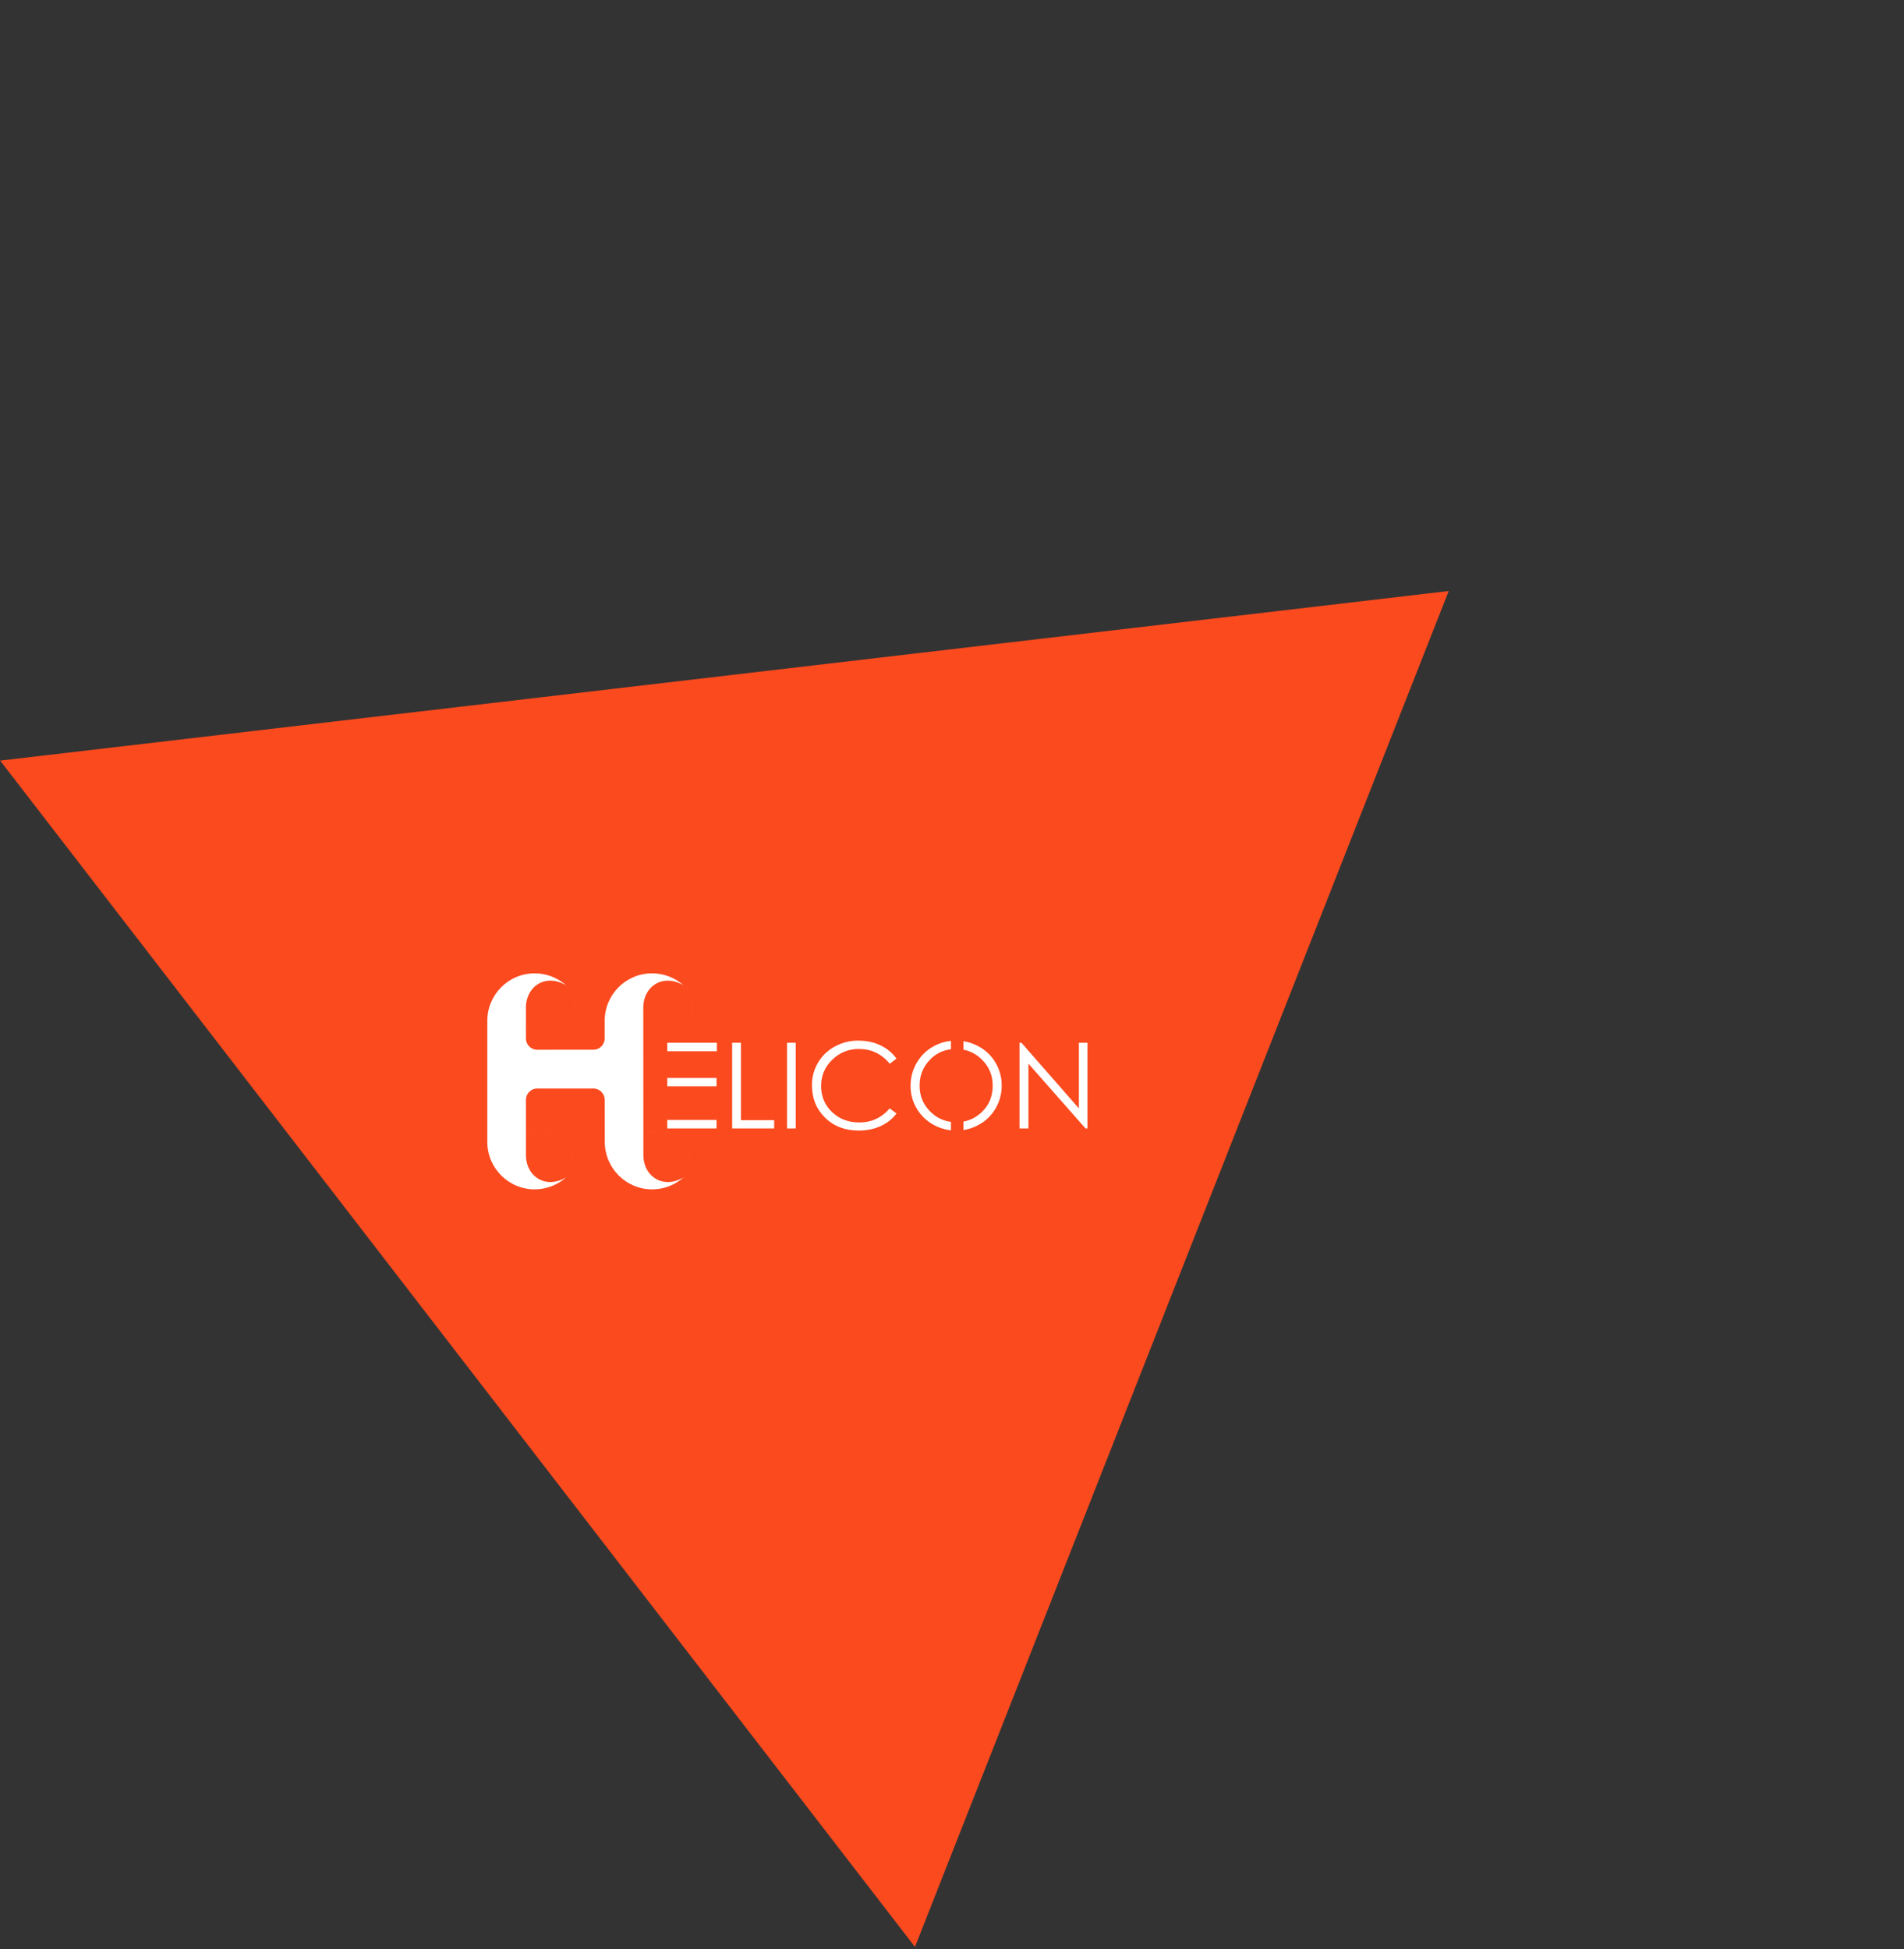 <svg width="758" height="776" viewBox="0 0 758 776" fill="none" xmlns="http://www.w3.org/2000/svg">
<rect x="0" y="0" width="758" height="776" fill="#333333" stroke="none"/>
<path d="M364.118 774.056L1 303.192L575.974 235.878L364.118 774.056Z" fill="#FB4A1E" stroke="#FB4A1E"/>
<path d="M341.607 414.268C344.9 414.268 347.856 414.885 350.477 416.12C353.098 417.355 355.24 419.128 356.902 421.439L354.217 423.481L354.104 423.343C350.924 419.509 346.854 417.592 341.895 417.592C337.804 417.592 334.28 419.017 331.323 421.866C328.366 424.716 326.888 428.207 326.888 432.339C326.888 436.471 328.334 439.922 331.227 442.692C334.12 445.463 337.74 446.848 342.087 446.848C346.945 446.848 350.989 444.98 354.217 441.244L356.902 443.286L356.771 443.455C355.098 445.588 353 447.218 350.477 448.344C347.888 449.5 345.028 450.077 341.895 450.077C336.429 450.077 331.954 448.368 328.47 444.948C324.986 441.529 323.244 437.207 323.244 431.983C323.244 428.753 324.051 425.769 325.665 423.03C327.28 420.291 329.517 418.146 332.378 416.595C335.239 415.043 338.315 414.268 341.607 414.268ZM378.585 414.366L378.585 417.708C375.332 418.1 372.551 419.478 370.244 421.843C367.479 424.676 366.096 428.128 366.096 432.196C366.096 436.265 367.519 439.708 370.364 442.526C372.704 444.844 375.444 446.209 378.585 446.62L378.585 449.966C376.103 449.698 373.762 448.952 371.562 447.727C368.749 446.159 366.536 443.998 364.922 441.244C363.308 438.489 362.5 435.513 362.5 432.315C362.5 429.022 363.3 425.983 364.898 423.196C366.496 420.41 368.685 418.225 371.466 416.642C373.682 415.381 376.055 414.622 378.585 414.366ZM383.541 414.494C385.703 414.83 387.76 415.538 389.71 416.618C392.539 418.186 394.76 420.355 396.374 423.125C397.988 425.895 398.795 428.903 398.795 432.149C398.795 435.394 397.996 438.402 396.398 441.172C394.8 443.943 392.602 446.12 389.806 447.703C387.836 448.817 385.748 449.54 383.541 449.87L383.541 446.502C386.353 445.99 388.825 444.697 390.956 442.621C393.785 439.866 395.2 436.384 395.2 432.172C395.2 428.088 393.769 424.637 390.908 421.819C388.776 419.719 386.321 418.402 383.541 417.867L383.541 414.494ZM285.257 445.851V449.223H265.647V445.85L285.257 445.851ZM294.979 415.122V445.946H308.212V449.223H291.479V415.122H294.979ZM316.783 415.122V449.223H313.331V415.122H316.783ZM406.647 415.122L429.517 441.244V415.122H432.921V449.223H432.154L409.428 423.434V449.223H405.88V415.122H406.647ZM285.257 429.133V432.457L265.647 432.457V429.133L285.257 429.133ZM285.401 415.122V418.494L265.647 418.494V415.122H285.401Z" fill="white"/>
<path opacity="0.104" d="M216.933 412.053C223.436 412.053 228.708 406.827 228.708 400.381C228.708 393.935 223.436 388.71 216.933 388.71C210.43 388.71 205.158 393.935 205.158 400.381C205.158 406.827 210.43 412.053 216.933 412.053Z" stroke="white" stroke-width="0.157" stroke-dasharray="0.33 0.55"/>
<path opacity="0.104" d="M215.686 473.48C222.189 473.48 227.461 468.254 227.461 461.808C227.461 455.362 222.189 450.137 215.686 450.137C209.183 450.137 203.911 455.362 203.911 461.808C203.911 468.254 209.183 473.48 215.686 473.48Z" stroke="white" stroke-width="0.157" stroke-dasharray="0.33 0.55"/>
<path opacity="0.104" d="M264.029 412.053C270.532 412.053 275.803 406.827 275.803 400.381C275.803 393.935 270.532 388.71 264.029 388.71C257.526 388.71 252.254 393.935 252.254 400.381C252.254 406.827 257.526 412.053 264.029 412.053Z" stroke="white" stroke-width="0.157" stroke-dasharray="0.33 0.55"/>
<path opacity="0.104" d="M262.788 473.48C269.291 473.48 274.563 468.254 274.563 461.808C274.563 455.362 269.291 450.137 262.788 450.137C256.285 450.137 251.014 455.362 251.014 461.808C251.014 468.254 256.285 473.48 262.788 473.48Z" stroke="white" stroke-width="0.157" stroke-dasharray="0.33 0.55"/>
<path fill-rule="evenodd" clip-rule="evenodd" d="M256.094 401.241C256.094 392.49 264.071 387.48 272.048 392.219C268.724 389.27 264.358 387.48 259.576 387.48C249.165 387.48 240.724 395.959 240.724 406.419V413.378C240.724 415.871 238.714 417.892 236.231 417.893L213.863 417.902C211.382 417.907 209.37 415.883 209.37 413.39V401.241C209.37 392.49 217.347 387.48 225.324 392.219C222 389.27 217.634 387.48 212.852 387.48C202.441 387.48 194 395.959 194 406.419V454.543C194 465.002 202.441 473.48 212.852 473.48C217.634 473.48 222 471.691 225.324 468.743C217.347 473.48 209.37 468.471 209.37 459.721V437.858C209.37 435.365 211.381 433.343 213.863 433.342L236.231 433.333C238.714 433.332 240.728 435.352 240.733 437.845L240.761 454.543C240.761 465.002 249.202 473.48 259.613 473.48C264.395 473.48 268.761 471.691 272.085 468.743C264.108 473.48 256.132 468.471 256.132 459.721L256.094 401.241Z" fill="white"/>
</svg>
